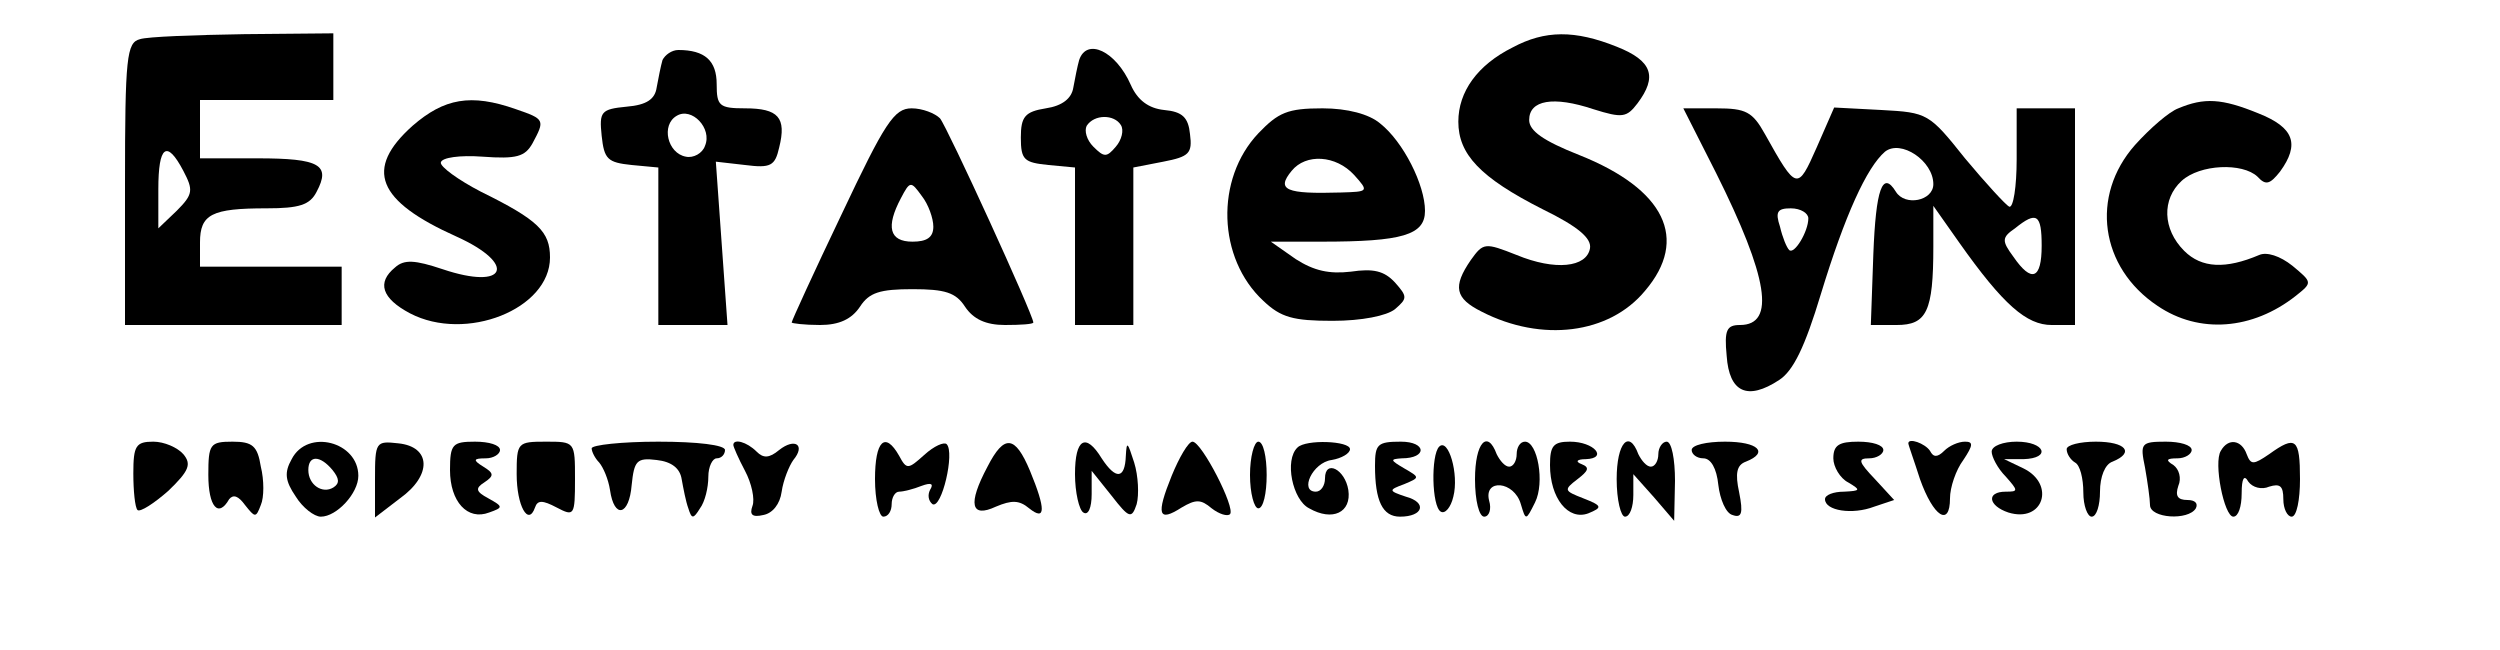 <?xml version="1.0" standalone="no"?>
<!DOCTYPE svg PUBLIC "-//W3C//DTD SVG 20010904//EN"
 "http://www.w3.org/TR/2001/REC-SVG-20010904/DTD/svg10.dtd">
<svg version="1.0" xmlns="http://www.w3.org/2000/svg"
 width="300pt" height="78pt" viewBox="0 0 300 78"
 preserveAspectRatio="xMidYMid meet">
<g transform="translate(0,78) scale(0.1,-0.1)"
fill="#000000" stroke="none">
<path d="M168 733 c-16 -4 -18 -21 -18 -174 l0 -169 130 0 130 0 0 35 0 35
-85 0 -85 0 0 29 c0 34 14 41 80 41 39 0 52 4 60 20 17 32 4 40 -71 40 l-69 0
0 35 0 35 80 0 80 0 0 40 0 40 -107 -1 c-60 -1 -116 -3 -125 -6z m52 -158 c12
-23 12 -28 -8 -48 l-22 -21 0 47 c0 52 10 60 30 22z"/>
<path d="M1815 723 c-42 -21 -65 -53 -65 -89 0 -39 26 -67 101 -105 43 -21 59
-35 57 -47 -4 -23 -42 -27 -88 -8 -38 15 -40 15 -55 -6 -22 -32 -19 -46 13
-62 72 -37 153 -27 196 25 53 62 24 122 -79 163 -43 17 -60 29 -60 42 0 24 29
29 77 13 35 -11 40 -10 53 7 24 32 18 51 -25 68 -50 20 -86 20 -125 -1z"/>
<path d="M795 708 c-2 -7 -5 -22 -7 -33 -2 -14 -12 -21 -36 -23 -31 -3 -33 -6
-30 -35 3 -28 7 -32 36 -35 l32 -3 0 -95 0 -94 41 0 42 0 -7 98 -7 98 35 -4
c31 -4 36 -1 41 21 9 36 -1 47 -41 47 -31 0 -34 3 -34 29 0 28 -14 41 -46 41
-8 0 -16 -6 -19 -12z m51 -103 c-3 -9 -14 -15 -23 -13 -22 4 -30 38 -11 49 18
11 43 -15 34 -36z"/>
<path d="M1295 708 c-2 -7 -5 -22 -7 -33 -2 -13 -13 -22 -33 -25 -25 -4 -30
-10 -30 -35 0 -27 4 -30 33 -33 l32 -3 0 -95 0 -94 35 0 35 0 0 95 0 94 36 7
c31 6 35 10 32 33 -2 20 -9 27 -31 29 -19 2 -32 12 -40 30 -18 41 -53 57 -62
30z m50 -78 c4 -6 1 -18 -6 -26 -11 -13 -14 -13 -27 0 -8 8 -11 19 -8 25 9 14
33 14 41 1z"/>
<path d="M495 629 c-58 -52 -43 -90 53 -133 73 -33 60 -65 -17 -39 -33 11 -46
12 -57 2 -22 -18 -16 -37 18 -55 67 -35 168 5 168 67 0 31 -14 45 -83 79 -27
14 -49 30 -48 35 1 6 23 9 50 7 41 -3 51 0 60 16 15 28 15 29 -20 41 -54 19
-86 13 -124 -20z"/>
<path d="M2614 650 c-11 -4 -34 -24 -52 -44 -54 -61 -42 -147 27 -193 50 -34
114 -29 166 12 20 16 20 16 -4 36 -15 12 -31 17 -40 13 -40 -17 -69 -16 -90 5
-26 26 -27 62 -3 84 22 20 73 22 91 5 10 -11 15 -9 27 6 24 33 17 53 -26 70
-44 18 -65 19 -96 6z"/>
<path d="M1010 523 c-33 -69 -60 -128 -60 -130 0 -1 15 -3 34 -3 23 0 38 7 48
22 11 17 24 21 63 21 39 0 52 -4 63 -21 10 -15 25 -22 48 -22 19 0 34 1 34 3
0 9 -103 234 -112 245 -6 6 -21 12 -34 12 -21 0 -32 -17 -84 -127z m110 -15
c0 -13 -8 -18 -25 -18 -28 0 -32 18 -14 52 11 21 12 21 25 3 8 -10 14 -27 14
-37z"/>
<path d="M1510 620 c-52 -55 -49 -150 6 -201 21 -20 36 -24 83 -24 35 0 65 6
75 14 15 13 15 15 0 32 -13 14 -26 17 -53 13 -26 -3 -44 1 -66 15 l-30 21 61
0 c97 0 124 8 124 37 0 31 -26 83 -54 105 -13 11 -39 18 -69 18 -42 0 -53 -5
-77 -30z m115 -50 c18 -20 17 -20 -16 -21 -66 -2 -78 3 -59 26 17 21 53 19 75
-5z"/>
<path d="M2059 573 c63 -126 72 -183 29 -183 -16 0 -19 -6 -16 -37 3 -44 25
-54 63 -29 17 11 31 40 50 103 29 95 55 152 77 171 19 15 58 -11 58 -39 0 -20
-34 -27 -45 -9 -16 26 -24 3 -27 -75 l-3 -85 31 0 c36 0 44 16 44 94 l0 49 31
-44 c53 -75 81 -99 111 -99 l28 0 0 130 0 130 -35 0 -35 0 0 -61 c0 -33 -4
-59 -9 -57 -4 2 -28 28 -53 58 -43 54 -45 55 -100 58 l-57 3 -21 -48 c-23 -52
-24 -52 -62 16 -15 27 -23 31 -58 31 l-40 0 39 -77z m111 -55 c0 -16 -17 -44
-23 -38 -3 3 -8 15 -11 28 -6 18 -3 22 13 22 12 0 21 -6 21 -12z m280 -33 c0
-40 -12 -45 -34 -13 -14 19 -14 23 2 34 26 21 32 17 32 -21z"/>
<path d="M160 212 c0 -21 2 -41 5 -44 3 -3 20 8 37 23 25 24 28 32 18 44 -7 8
-23 15 -36 15 -21 0 -24 -5 -24 -38z"/>
<path d="M250 210 c0 -38 12 -52 25 -29 5 6 11 4 19 -7 12 -15 13 -16 19 0 4
9 4 30 0 46 -4 25 -10 30 -34 30 -27 0 -29 -3 -29 -40z"/>
<path d="M350 229 c-9 -16 -8 -26 5 -45 8 -13 22 -24 30 -24 19 0 45 28 45 49
0 41 -61 57 -80 20z m49 -13 c8 -10 9 -16 1 -21 -13 -8 -30 3 -30 21 0 18 14
18 29 0z"/>
<path d="M450 205 l0 -46 30 23 c39 28 37 62 -2 66 -27 3 -28 2 -28 -43z"/>
<path d="M540 216 c0 -38 21 -61 47 -51 17 6 17 7 -1 17 -15 8 -16 12 -5 19
12 8 12 11 -1 19 -13 8 -12 10 3 10 9 0 17 5 17 10 0 6 -13 10 -30 10 -27 0
-30 -3 -30 -34z"/>
<path d="M620 211 c0 -38 14 -63 22 -40 3 9 9 9 26 0 21 -11 22 -10 22 34 0
45 0 45 -35 45 -34 0 -35 -1 -35 -39z"/>
<path d="M710 242 c0 -4 4 -12 9 -17 5 -6 11 -20 13 -33 5 -35 23 -31 26 6 3
29 6 33 30 30 18 -2 28 -10 30 -23 2 -11 5 -27 8 -35 4 -13 6 -13 14 0 6 8 10
25 10 38 0 12 5 22 10 22 6 0 10 5 10 10 0 6 -33 10 -80 10 -44 0 -80 -4 -80
-8z"/>
<path d="M880 246 c0 -2 6 -16 14 -31 8 -15 12 -34 9 -42 -4 -11 0 -14 13 -11
11 2 20 13 22 28 2 14 9 31 14 38 15 18 2 27 -17 12 -12 -10 -19 -10 -27 -2
-12 12 -28 16 -28 8z"/>
<path d="M1050 205 c0 -25 5 -45 10 -45 6 0 10 7 10 15 0 8 4 15 9 15 5 0 17
3 27 7 11 4 15 3 10 -5 -3 -6 -2 -13 3 -17 11 -6 27 62 17 72 -3 3 -15 -2 -27
-13 -19 -17 -21 -18 -30 -1 -17 30 -29 18 -29 -28z"/>
<path d="M1185 220 c-24 -45 -20 -62 10 -48 19 8 28 8 40 -2 20 -16 20 -1 1
45 -18 43 -31 44 -51 5z"/>
<path d="M1290 211 c0 -22 5 -43 10 -46 6 -4 10 6 10 22 l0 28 24 -30 c21 -27
24 -28 30 -10 3 11 2 34 -3 50 -8 25 -9 26 -10 8 -1 -28 -12 -29 -29 -3 -19
31 -32 24 -32 -19z"/>
<path d="M1406 209 c-19 -47 -16 -56 12 -38 17 10 23 10 36 -1 9 -7 19 -10 22
-7 7 7 -34 87 -45 87 -5 0 -16 -19 -25 -41z"/>
<path d="M1500 210 c0 -22 5 -40 10 -40 6 0 10 18 10 40 0 22 -4 40 -10 40 -5
0 -10 -18 -10 -40z"/>
<path d="M1557 243 c-16 -15 -6 -63 14 -73 28 -16 51 -5 47 22 -4 25 -28 37
-28 14 0 -9 -5 -16 -11 -16 -20 0 -4 35 19 38 12 2 22 8 22 13 0 10 -53 12
-63 2z"/>
<path d="M1650 221 c0 -42 9 -61 30 -61 28 0 33 17 7 24 -21 7 -21 8 -2 15 19
8 19 8 0 19 -17 10 -17 11 -3 12 31 0 30 20 -1 20 -28 0 -31 -3 -31 -29z"/>
<path d="M1727 244 c-10 -10 -9 -72 2 -78 5 -3 12 5 15 18 7 27 -6 71 -17 60z"/>
<path d="M1770 205 c0 -26 5 -45 11 -45 6 0 9 9 6 19 -7 27 30 24 38 -4 6 -20
6 -20 17 2 12 24 3 73 -12 73 -6 0 -10 -7 -10 -15 0 -8 -4 -15 -9 -15 -5 0
-11 7 -15 15 -11 30 -26 14 -26 -30z"/>
<path d="M1860 222 c0 -40 22 -67 46 -58 17 7 17 9 -6 18 -23 9 -24 10 -7 23
13 10 15 14 5 18 -8 3 -6 6 5 6 27 1 10 21 -19 21 -20 0 -24 -5 -24 -28z"/>
<path d="M1940 205 c0 -25 5 -45 10 -45 6 0 10 12 10 26 l0 25 25 -28 24 -28
1 48 c0 26 -4 47 -10 47 -5 0 -10 -7 -10 -15 0 -8 -4 -15 -9 -15 -5 0 -11 7
-15 15 -11 30 -26 14 -26 -30z"/>
<path d="M2030 240 c0 -5 6 -10 14 -10 9 0 16 -12 18 -32 2 -17 9 -34 17 -36
11 -4 13 2 8 27 -5 23 -3 33 8 37 28 11 15 24 -25 24 -22 0 -40 -4 -40 -10z"/>
<path d="M2200 230 c0 -10 8 -24 18 -29 15 -9 15 -10 -5 -11 -13 0 -23 -4 -23
-9 0 -14 33 -19 59 -9 l24 8 -23 25 c-20 21 -21 25 -7 25 9 0 17 5 17 10 0 6
-13 10 -30 10 -23 0 -30 -4 -30 -20z"/>
<path d="M2290 248 c0 -2 7 -21 14 -43 16 -45 36 -58 36 -23 0 13 7 34 16 46
12 18 12 22 2 22 -8 0 -19 -5 -25 -11 -8 -8 -13 -8 -17 0 -6 9 -26 16 -26 9z"/>
<path d="M2390 238 c0 -6 7 -20 17 -30 15 -17 15 -18 0 -18 -24 0 -21 -17 3
-25 42 -13 57 34 18 53 l-23 11 23 0 c34 1 26 21 -8 21 -16 0 -30 -5 -30 -12z"/>
<path d="M2480 241 c0 -6 5 -13 10 -16 6 -3 10 -19 10 -36 0 -16 5 -29 10 -29
6 0 10 14 10 30 0 18 6 33 15 36 27 11 16 24 -20 24 -19 0 -35 -4 -35 -9z"/>
<path d="M2574 219 c3 -17 6 -38 6 -45 0 -16 46 -19 55 -4 3 6 -1 10 -10 10
-12 0 -15 5 -11 17 4 9 1 20 -6 25 -10 6 -8 8 5 8 9 0 17 5 17 10 0 6 -14 10
-31 10 -30 0 -31 -2 -25 -31z"/>
<path d="M2665 239 c-9 -14 4 -79 15 -79 6 0 10 12 10 28 0 18 3 23 8 14 5 -7
16 -10 25 -6 13 4 17 1 17 -15 0 -12 5 -21 10 -21 6 0 10 20 10 45 0 49 -5 53
-37 30 -19 -13 -22 -13 -27 0 -6 17 -22 20 -31 4z"/>
</g>
</svg>
